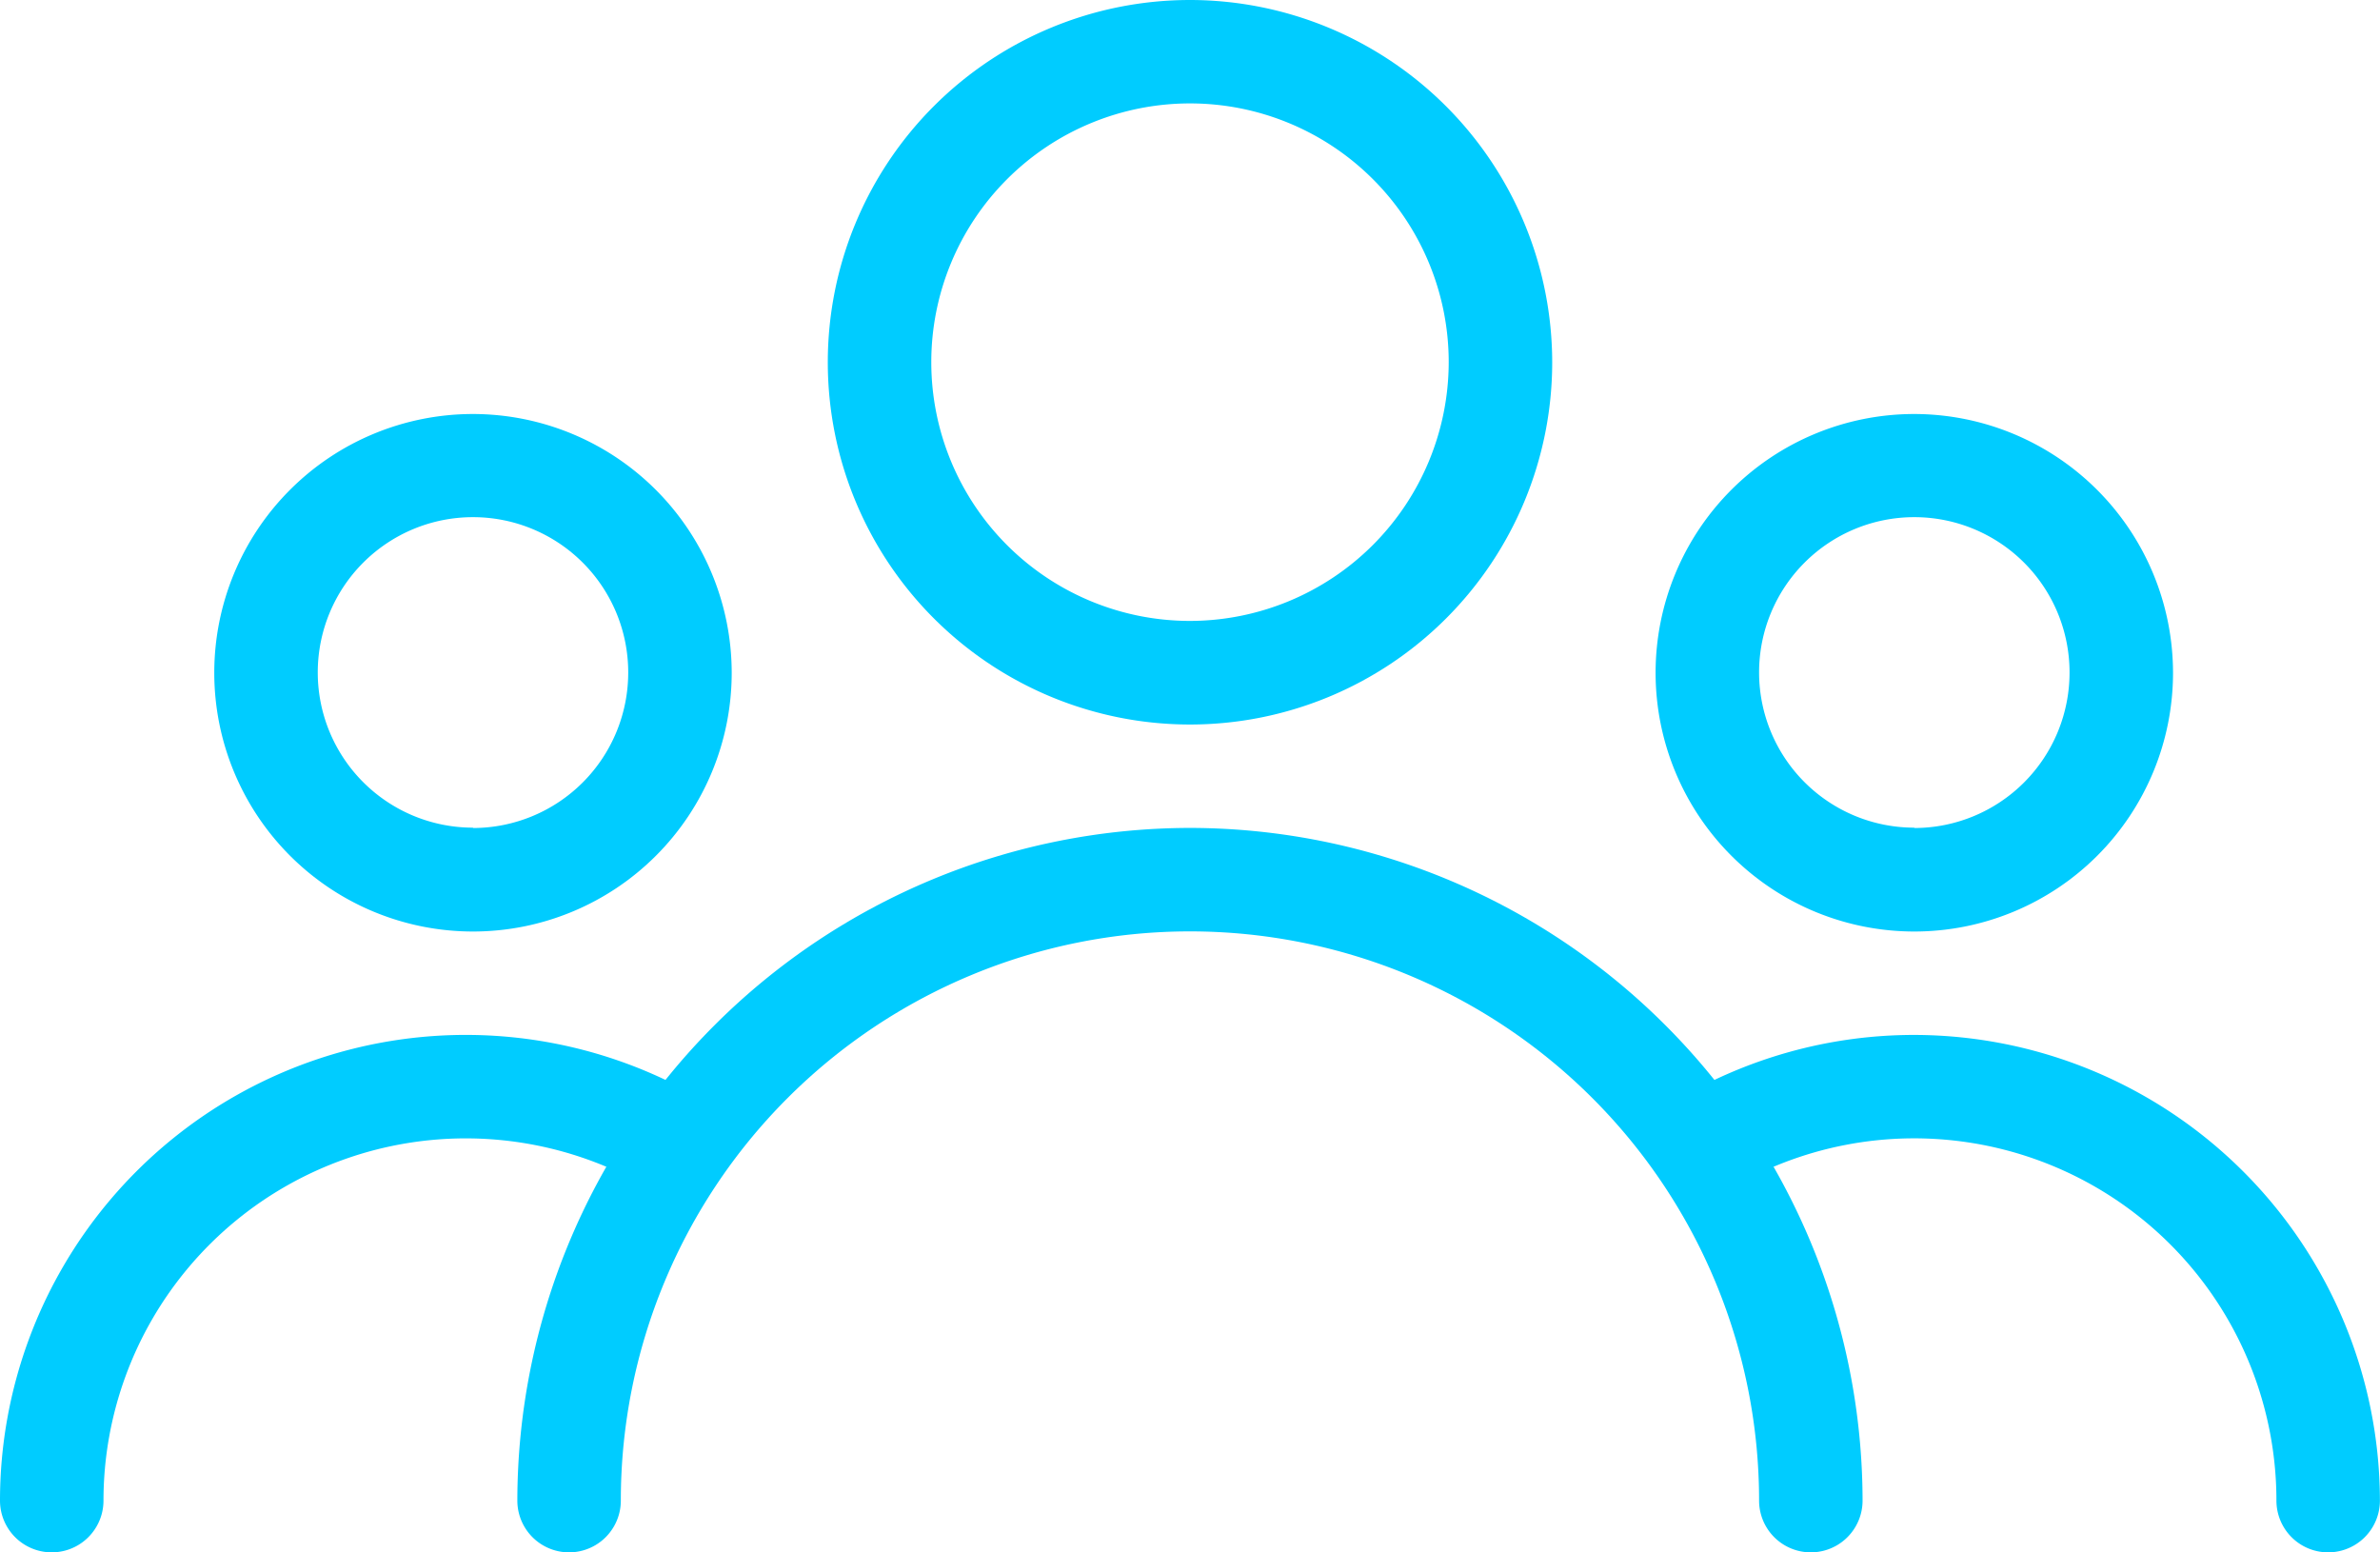 <svg xmlns="http://www.w3.org/2000/svg" width="27.046" height="17.638" viewBox="0 0 27.046 17.638">
  <g id="_005-user" data-name="005-user" transform="translate(0 -85.333)">
    <g id="Group_11" data-name="Group 11" transform="translate(9.407 85.333)">
      <g id="Group_10" data-name="Group 10" transform="translate(0 0)">
        <path id="Path_29" data-name="Path 29" d="M174.782,85.333a4.116,4.116,0,1,0,4.116,4.116A4.12,4.12,0,0,0,174.782,85.333Zm0,7.055a2.94,2.94,0,1,1,2.94-2.94A2.944,2.944,0,0,1,174.782,92.388Z" transform="translate(-170.666 -85.333)" fill="#0cf"/>
      </g>
    </g>
    <g id="Group_13" data-name="Group 13" transform="translate(18.814 90.037)">
      <g id="Group_12" data-name="Group 12" transform="translate(0 0)">
        <path id="Path_30" data-name="Path 30" d="M344.274,170.667a2.94,2.94,0,1,0,2.94,2.94A2.944,2.944,0,0,0,344.274,170.667Zm0,4.7a1.764,1.764,0,1,1,1.764-1.764A1.766,1.766,0,0,1,344.274,175.371Z" transform="translate(-341.334 -170.667)" fill="#0cf"/>
      </g>
    </g>
    <g id="Group_15" data-name="Group 15" transform="translate(2.435 90.037)">
      <g id="Group_14" data-name="Group 14" transform="translate(0 0)">
        <path id="Path_31" data-name="Path 31" d="M47.122,170.667a2.94,2.94,0,1,0,2.94,2.94A2.943,2.943,0,0,0,47.122,170.667Zm0,4.7a1.764,1.764,0,1,1,1.764-1.764A1.766,1.766,0,0,1,47.122,175.371Z" transform="translate(-44.182 -170.667)" fill="#0cf"/>
      </g>
    </g>
    <g id="Group_17" data-name="Group 17" transform="translate(5.879 94.74)">
      <g id="Group_16" data-name="Group 16" transform="translate(0 0)">
        <path id="Path_32" data-name="Path 32" d="M114.309,256a7.652,7.652,0,0,0-7.643,7.643.588.588,0,0,0,1.176,0,6.467,6.467,0,1,1,12.935,0,.588.588,0,0,0,1.176,0A7.652,7.652,0,0,0,114.309,256Z" transform="translate(-106.666 -256)" fill="#0cf"/>
      </g>
    </g>
    <g id="Group_19" data-name="Group 19" transform="translate(18.73 97.092)">
      <g id="Group_18" data-name="Group 18" transform="translate(0 0)">
        <path id="Path_33" data-name="Path 33" d="M342.837,298.667a5.292,5.292,0,0,0-2.741.764.588.588,0,0,0,.61,1.005,4.116,4.116,0,0,1,6.246,3.522.588.588,0,0,0,1.176,0A5.3,5.3,0,0,0,342.837,298.667Z" transform="translate(-339.813 -298.667)" fill="#0cf"/>
      </g>
    </g>
    <g id="Group_21" data-name="Group 21" transform="translate(0 97.092)">
      <g id="Group_20" data-name="Group 20" transform="translate(0 0)">
        <path id="Path_34" data-name="Path 34" d="M8.031,299.43A5.293,5.293,0,0,0,0,303.958a.588.588,0,0,0,1.176,0,4.117,4.117,0,0,1,6.245-3.523.588.588,0,0,0,.61-1.005Z" transform="translate(0 -298.667)" fill="#0cf"/>
      </g>
    </g>
  </g>
</svg>
